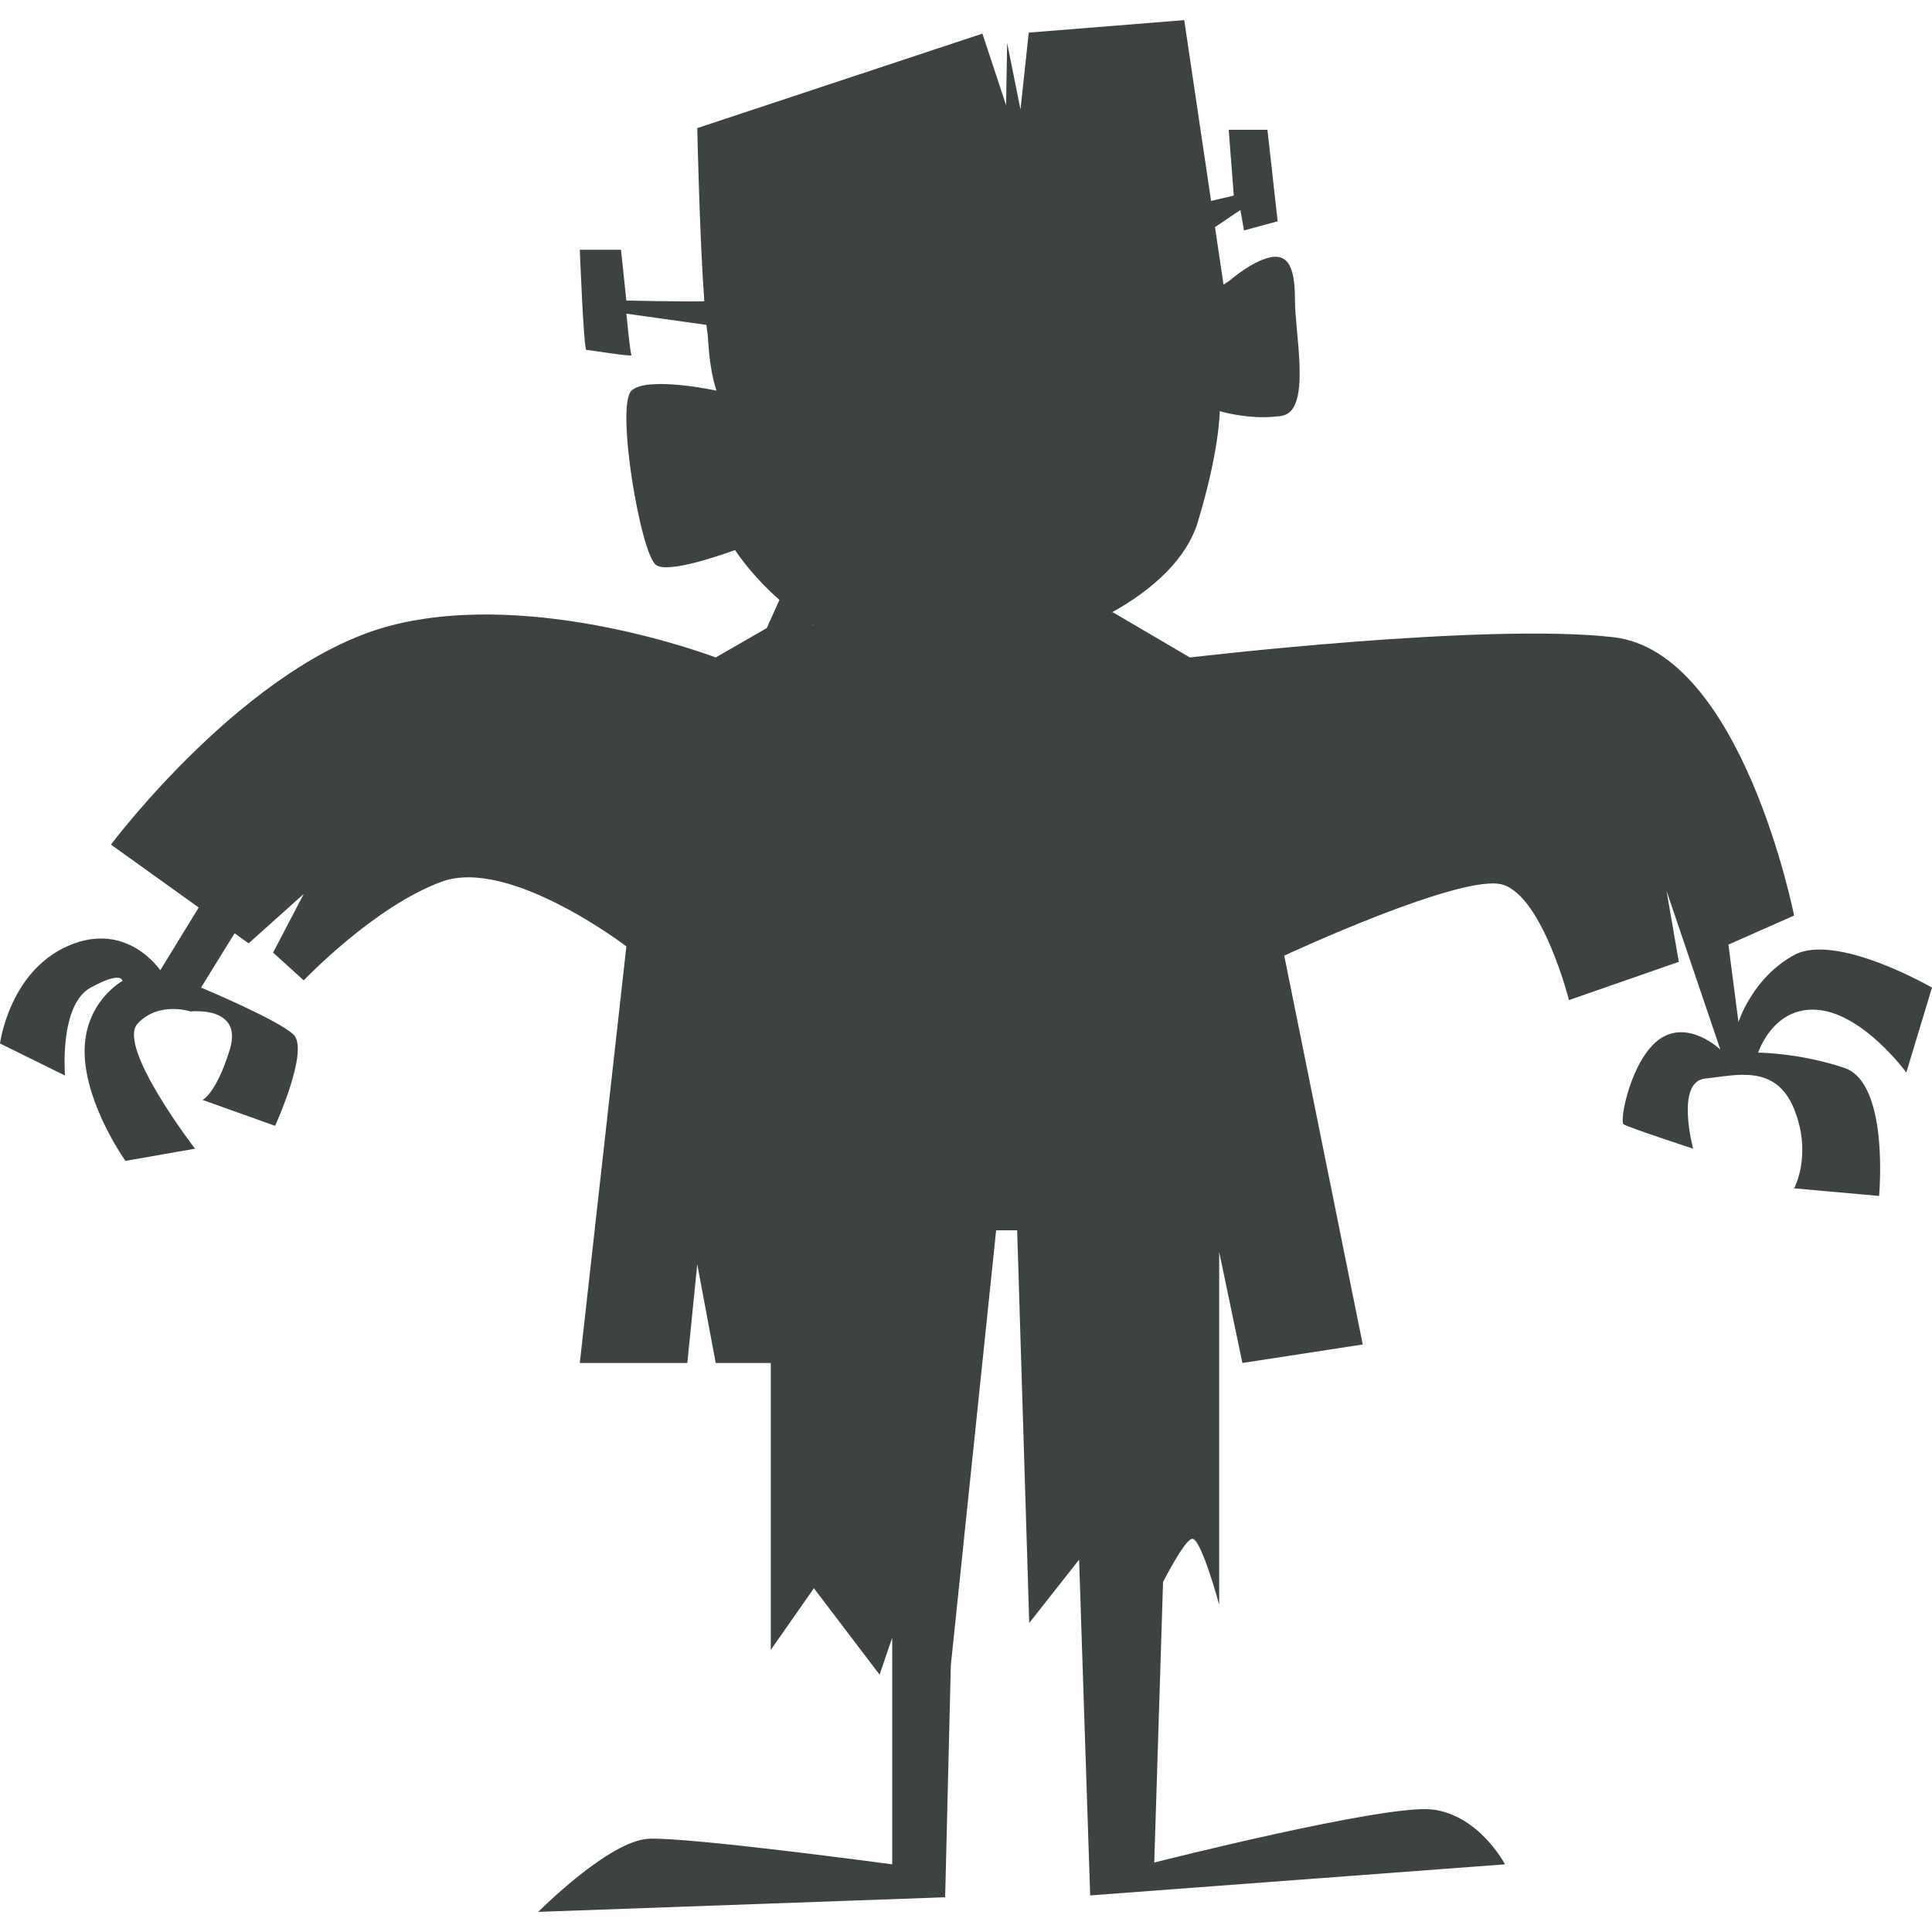 <?xml version="1.0" encoding="UTF-8"?>
<svg width="48px" height="48px" viewBox="0 0 48 48" version="1.1" xmlns="http://www.w3.org/2000/svg" xmlns:xlink="http://www.w3.org/1999/xlink">
    <title>节日-16</title>
    <g id="V1.4" stroke="none" stroke-width="1" fill="none" fill-rule="evenodd">
        <g id="形状汇集备份" transform="translate(-472, -315)" fill="#3D4242">
            <g id="节日-16" transform="translate(472, 315.5)">
                <path d="M20.221,15.035 L20.18,15.007 C20.18,15.007 20.18,15.007 20.18,15.006 C20.195,15.016 20.211,15.025 20.227,15.034 L20.221,15.035 Z M44.574,23.228 C43.531,23.797 43.192,24.895 43.192,24.895 L42.942,22.968 L44.574,22.247 C44.574,22.247 43.282,15.698 40.084,15.331 C36.886,14.964 29.564,15.835 29.564,15.835 L27.642,14.708 L27.605,14.724 C28.701,14.125 29.493,13.338 29.752,12.491 C30.304,10.688 30.304,9.715 30.304,9.715 C30.304,9.715 30.998,9.926 31.707,9.848 C31.747,9.846 31.784,9.841 31.818,9.836 C31.826,9.835 31.834,9.835 31.841,9.834 C31.844,9.833 31.847,9.831 31.85,9.83 C31.897,9.821 31.936,9.808 31.965,9.792 C32.545,9.484 32.172,7.765 32.173,6.949 C32.175,6.08 31.976,5.745 31.435,5.927 C31.104,6.038 30.759,6.295 30.539,6.479 C30.486,6.512 30.44,6.542 30.398,6.57 L30.186,5.142 L30.818,4.717 L30.907,5.225 L31.743,4.998 L31.489,2.724 L30.527,2.724 L30.653,4.359 L30.089,4.492 L29.422,0 L25.559,0.31 L25.354,2.219 L25.022,0.568 L24.996,2.116 L24.408,0.335 L17.323,2.683 C17.323,2.683 17.382,5.405 17.498,6.984 C16.983,6.999 15.562,6.967 15.562,6.967 L15.428,5.705 L14.405,5.705 C14.405,5.705 14.502,8.193 14.567,8.193 C14.632,8.193 15.725,8.373 15.69,8.324 C15.655,8.275 15.562,7.293 15.562,7.293 L17.551,7.572 C17.561,7.665 17.572,7.749 17.583,7.82 C17.584,7.822 17.584,7.825 17.585,7.828 C17.611,8.334 17.673,8.822 17.8,9.205 C17.8,9.205 16.088,8.835 15.69,9.205 C15.291,9.574 15.917,13.281 16.302,13.539 C16.587,13.731 17.7,13.369 18.262,13.166 C18.408,13.385 18.777,13.89 19.365,14.404 C19.267,14.621 19.16,14.858 19.05,15.104 L17.782,15.835 C17.782,15.835 13.323,14.121 9.735,15.035 C6.147,15.949 2.757,20.484 2.757,20.484 L4.937,22.047 L3.981,23.607 C3.981,23.607 3.155,22.357 1.69,23.001 C0.225,23.645 0,25.425 0,25.425 L1.615,26.221 C1.615,26.221 1.465,24.464 2.254,24.036 C3.042,23.607 3.042,23.872 3.042,23.872 C3.042,23.872 2.066,24.402 2.103,25.69 C2.141,26.978 3.117,28.342 3.117,28.342 L4.845,28.039 C4.845,28.039 2.892,25.501 3.418,24.933 C3.944,24.365 4.732,24.63 4.732,24.63 C4.732,24.63 6.047,24.478 5.709,25.577 C5.371,26.675 5.033,26.827 5.033,26.827 L6.835,27.471 C6.835,27.471 7.7,25.577 7.287,25.198 C6.873,24.819 4.995,24.036 4.995,24.036 L5.829,22.687 L5.829,22.687 L6.177,22.937 L7.546,21.71 L6.785,23.167 L7.546,23.857 C7.546,23.857 9.294,22.017 10.977,21.404 C12.659,20.79 15.562,23.013 15.562,23.013 L14.405,33.363 L17.077,33.363 L17.323,30.91 L17.782,33.363 C17.782,33.363 18.414,33.363 19.15,33.363 L19.15,40.492 L20.221,38.959 L21.853,41.106 L22.167,40.188 L22.167,45.819 C22.167,45.819 17.112,45.137 16.121,45.183 C15.13,45.228 13.373,47 13.373,47 L23.482,46.637 L23.623,40.875 L24.749,30.066 L25.271,30.066 L25.571,39.822 L26.81,38.249 L27.085,46.591 L37.391,45.819 C37.391,45.819 36.751,44.592 35.58,44.456 C34.409,44.32 28.677,45.774 28.677,45.774 L28.896,38.803 C29.157,38.303 29.501,37.706 29.633,37.732 C29.86,37.778 30.29,39.368 30.29,39.368 L30.29,30.603 L30.867,33.363 L33.857,32.903 L31.907,23.243 C31.907,23.243 36.346,21.174 37.338,21.48 C38.33,21.787 38.981,24.347 38.981,24.347 L41.709,23.397 L41.405,21.634 L41.406,21.638 L42.742,25.577 C42.742,25.577 41.953,24.819 41.239,25.312 C40.526,25.804 40.225,27.357 40.338,27.433 C40.45,27.509 42.066,28.039 42.066,28.039 C42.066,28.039 41.615,26.372 42.366,26.297 C43.117,26.221 44.115,25.918 44.574,27.054 C45.033,28.19 44.574,29.024 44.574,29.024 L46.685,29.213 C46.685,29.213 46.948,26.41 45.822,26.031 C44.695,25.653 43.681,25.653 43.681,25.653 C43.681,25.653 44.056,24.478 45.183,24.592 C46.31,24.705 47.362,26.145 47.362,26.145 L48,24.036 C48,24.036 45.617,22.66 44.574,23.228 L44.574,23.228 Z" id="26"></path>
            </g>
        </g>
    </g>
</svg>
